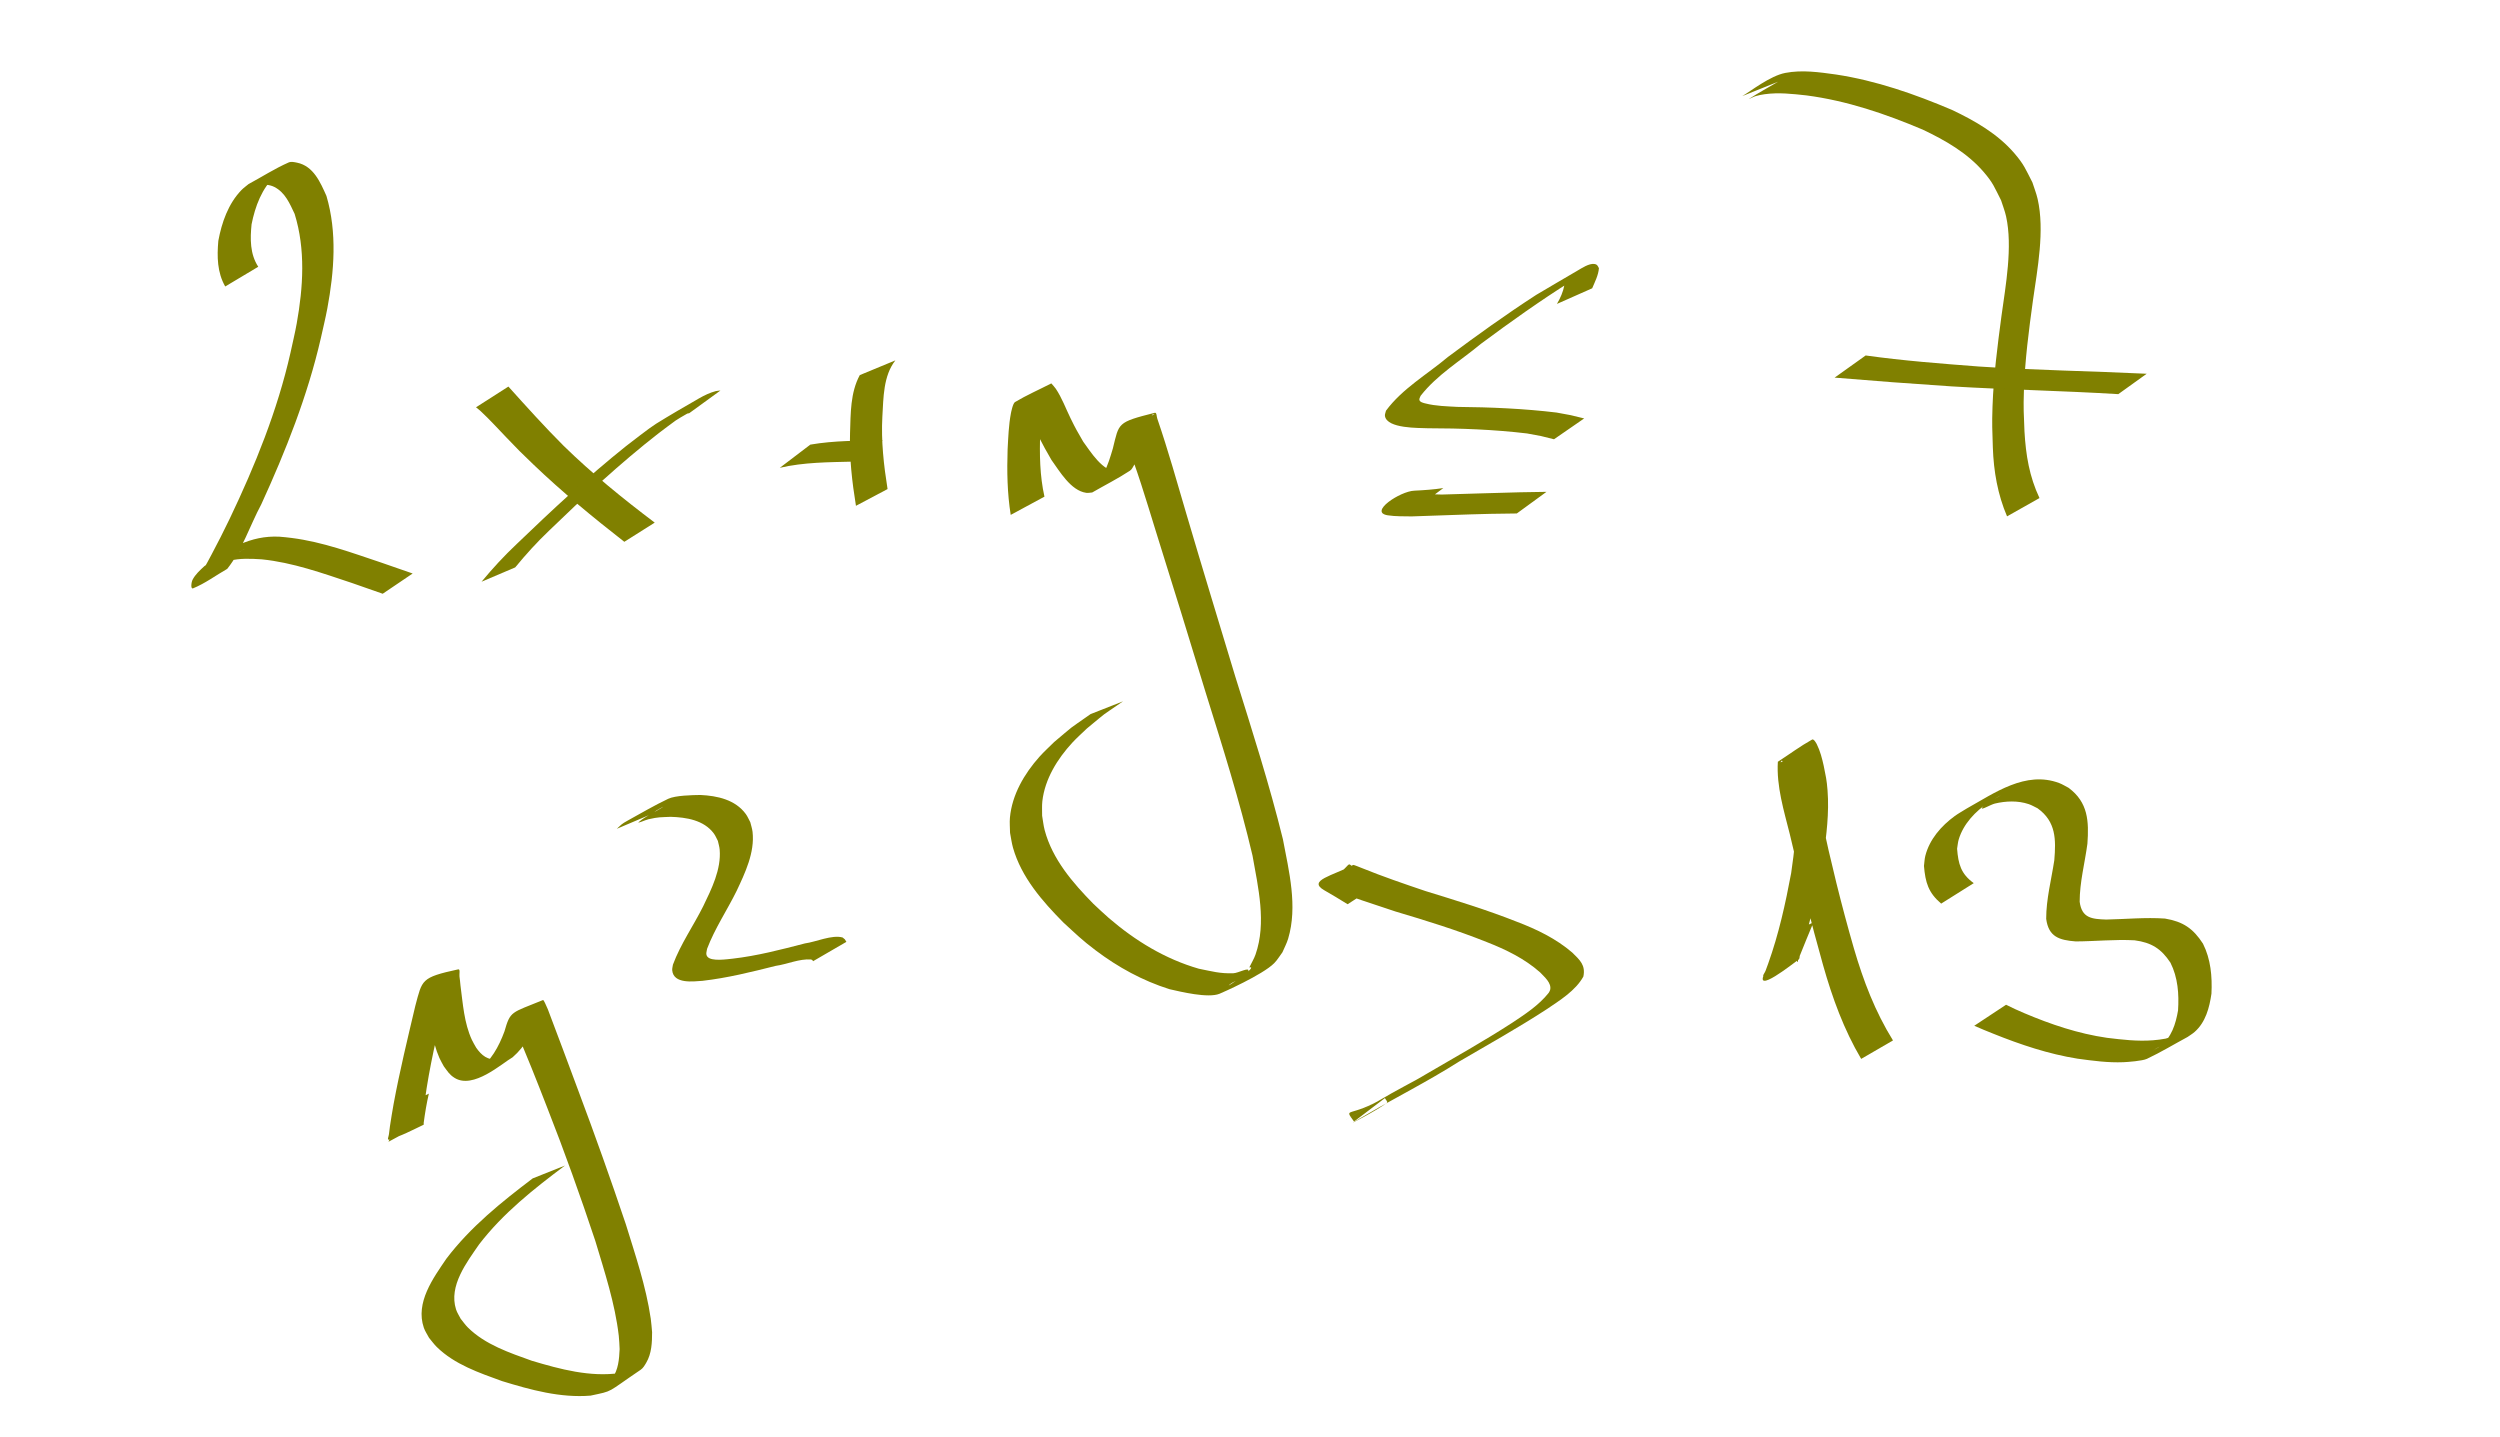 <?xml version="1.0" encoding="UTF-8" standalone="no"?>
<!-- Created with Inkscape (http://www.inkscape.org/) -->

<svg
   xmlns:dc="http://purl.org/dc/elements/1.1/"
   xmlns:cc="http://creativecommons.org/ns#"
   xmlns:rdf="http://www.w3.org/1999/02/22-rdf-syntax-ns#"
   xmlns:svg="http://www.w3.org/2000/svg"
   xmlns="http://www.w3.org/2000/svg"
   xmlns:sodipodi="http://sodipodi.sourceforge.net/DTD/sodipodi-0.dtd"
   xmlns:inkscape="http://www.inkscape.org/namespaces/inkscape"
   width="160"
   height="91.95"
   id="svg2"
   version="1.1"
   inkscape:version="0.48.3.1 r9886"
   inkscape:export-filename="integral.png"
   inkscape:export-xdpi="150"
   inkscape:export-ydpi="150"
   sodipodi:docname="autsyst.svg">
  <defs
     id="defs4" />
  <sodipodi:namedview
     id="base"
     pagecolor="#9fffa7"
     bordercolor="#666666"
     borderopacity="1.0"
     inkscape:pageopacity="0"
     inkscape:pageshadow="2"
     inkscape:zoom="4.8164584"
     inkscape:cx="80"
     inkscape:cy="43.108928"
     inkscape:document-units="px"
     inkscape:current-layer="layer1"
     showgrid="false"
     inkscape:window-width="1231"
     inkscape:window-height="776"
     inkscape:window-x="49"
     inkscape:window-y="24"
     inkscape:window-maximized="1"
     fit-margin-top="0"
     fit-margin-left="0"
     fit-margin-right="0"
     fit-margin-bottom="0"
     showguides="true"
     inkscape:guide-bbox="true">
    <sodipodi:guide
       orientation="0,1"
       position="109.624,63.532"
       id="guide4800" />
  </sodipodi:namedview>
  <g
     inkscape:label="Layer 1"
     inkscape:groupmode="layer"
     id="layer1"
     transform="translate(-6.629,-939.956)">
    <path
       style="fill:#808000;fill-opacity:1;stroke:#050101;stroke-width:0;stroke-miterlimit:0.3;stroke-opacity:1;stroke-dasharray:none"
       id="path5324"
       d="m 21.044,958.293 c -0.517,-0.9 -0.531,-1.919 -0.442,-2.923 0.215,-1.168 0.635,-2.378 1.48,-3.25 0.138,-0.142 0.302,-0.255 0.453,-0.382 0.854,-0.461 1.674,-0.99 2.561,-1.382 0.166,-0.073 0.366,-0.025 0.544,0.011 1.054,0.215 1.494,1.264 1.882,2.13 0.69,2.341 0.497,4.822 0.057,7.193 -0.119,0.641 -0.278,1.275 -0.417,1.912 -0.847,3.685 -2.242,7.202 -3.811,10.631 -0.732,1.361 -1.207,2.907 -2.179,4.13 -0.729,0.415 -1.409,0.93 -2.186,1.246 -0.169,0.069 -0.116,-0.385 -0.033,-0.547 0.178,-0.347 0.473,-0.609 0.753,-0.869 1.527,-1.116 2.938,-1.981 4.803,-1.889 0.263,0.013 0.525,0.054 0.787,0.081 1.984,0.252 3.866,0.953 5.751,1.583 1.337,0.467 0.673,0.237 1.992,0.692 0,0 -1.916,1.296 -1.916,1.296 l 0,0 c -1.313,-0.459 -0.651,-0.228 -1.984,-0.694 -1.884,-0.626 -3.772,-1.307 -5.761,-1.509 -0.712,-0.045 -1.389,-0.078 -2.09,0.095 -0.182,0.045 -0.686,0.288 -0.536,0.175 0.313,-0.236 2.494,-1.493 1.192,-0.74 -0.307,0.251 -0.331,0.246 -0.577,0.534 -0.013,0.015 -0.278,0.37 -0.287,0.372 -0.051,0.01 -0.086,-0.06 -0.129,-0.09 -0.68,0.403 -1.361,0.805 -2.041,1.208 0.565,-0.518 0.908,-1.202 1.264,-1.871 0.56,-1.053 0.598,-1.154 1.157,-2.284 1.626,-3.406 3.051,-6.919 3.887,-10.612 0.134,-0.63 0.289,-1.255 0.402,-1.889 0.414,-2.312 0.57,-4.734 -0.134,-7.005 -0.314,-0.661 -0.604,-1.37 -1.3,-1.725 -0.15,-0.076 -0.318,-0.121 -0.486,-0.135 -0.164,-0.014 -0.614,0.159 -0.491,0.05 0.457,-0.405 1.03,-0.656 1.544,-0.985 -0.161,0.113 -0.336,0.208 -0.483,0.34 -0.883,0.794 -1.314,1.988 -1.54,3.118 -0.095,0.929 -0.106,1.906 0.427,2.719 0,0 -2.115,1.264 -2.115,1.264 z"
       inkscape:connector-curvature="0" />
    <path
       style="fill:#808000;fill-opacity:1;stroke:#050101;stroke-width:0;stroke-miterlimit:0.3;stroke-opacity:1;stroke-dasharray:none"
       id="path5326"
       d="m 39.165,964.695 c 1.16,1.287 2.315,2.574 3.542,3.799 1.82,1.777 3.796,3.379 5.824,4.91 0,0 -1.946,1.228 -1.946,1.228 l 0,0 c -2.007,-1.568 -3.976,-3.185 -5.817,-4.947 -1.149,-1.116 -0.642,-0.606 -1.705,-1.705 -0.556,-0.575 -1.097,-1.179 -1.685,-1.722 -0.09,-0.084 -0.19,-0.157 -0.284,-0.235 0,0 2.072,-1.327 2.072,-1.327 z"
       inkscape:connector-curvature="0" />
    <path
       style="fill:#808000;fill-opacity:1;stroke:#050101;stroke-width:0;stroke-miterlimit:0.3;stroke-opacity:1;stroke-dasharray:none"
       id="path5328"
       d="m 50.744,966.399 c -0.086,0.02 -0.175,0.03 -0.258,0.06 -0.342,0.121 -1.292,0.66 -0.975,0.483 0.425,-0.237 0.8,-0.613 1.278,-0.705 0.367,-0.071 -0.62,0.418 -0.923,0.636 -0.361,0.26 -0.712,0.531 -1.068,0.797 -2.475,1.928 -4.773,4.066 -7.026,6.246 -0.776,0.737 -1.492,1.528 -2.17,2.354 0,0 -2.155,0.917 -2.155,0.917 l 0,0 c 0.705,-0.849 1.449,-1.661 2.254,-2.417 2.256,-2.168 4.545,-4.307 6.992,-6.261 0.336,-0.258 1.5,-1.168 1.913,-1.425 0.907,-0.564 1.833,-1.098 2.759,-1.631 0.331,-0.19 0.698,-0.368 1.071,-0.465 0.098,-0.025 0.202,-0.026 0.302,-0.039 0,0 -1.995,1.449 -1.995,1.449 z"
       inkscape:connector-curvature="0" />
    <path
       style="fill:#808000;fill-opacity:1;stroke:#050101;stroke-width:0;stroke-miterlimit:0.3;stroke-opacity:1;stroke-dasharray:none"
       id="path5330"
       d="m 58.488,968.412 c 1.526,-0.265 3.092,-0.25 4.638,-0.28 0,0 -1.872,1.367 -1.872,1.367 l 0,0 c -1.574,0.041 -3.177,0.035 -4.717,0.397 0,0 1.952,-1.484 1.952,-1.484 z"
       inkscape:connector-curvature="0" />
    <path
       style="fill:#808000;fill-opacity:1;stroke:#050101;stroke-width:0;stroke-miterlimit:0.3;stroke-opacity:1;stroke-dasharray:none"
       id="path5332"
       d="m 63.935,963.018 c -0.783,0.994 -0.762,2.403 -0.835,3.603 -0.085,1.558 0.088,3.1 0.333,4.635 0,0 -2.023,1.072 -2.023,1.072 l 0,0 c -0.251,-1.544 -0.429,-3.096 -0.378,-4.665 0.041,-1.245 0.015,-2.573 0.623,-3.7 0,0 2.28,-0.944 2.28,-0.944 z"
       inkscape:connector-curvature="0" />
    <path
       style="fill:#808000;fill-opacity:1;stroke:#050101;stroke-width:0;stroke-miterlimit:0.3;stroke-opacity:1;stroke-dasharray:none"
       id="path5334"
       d="m 71.315,972.911 c -0.222,-1.387 -0.246,-2.795 -0.199,-4.196 0.042,-0.766 0.067,-1.539 0.209,-2.295 0.013,-0.067 0.125,-0.649 0.265,-0.733 0.748,-0.445 1.549,-0.796 2.323,-1.194 0.096,0.114 0.204,0.219 0.288,0.343 0.389,0.579 0.636,1.262 0.941,1.884 0.365,0.745 0.402,0.785 0.812,1.502 0.45,0.61 1.269,1.963 2.187,1.901 0.116,-0.008 0.219,-0.075 0.328,-0.113 -3.12,1.802 -1.694,1.122 -1.203,0.223 0.27,-0.494 0.426,-1.04 0.586,-1.576 0.409,-1.642 0.253,-1.669 2.681,-2.282 0.137,-0.035 0.112,0.259 0.168,0.389 0.688,2.009 1.26,4.055 1.859,6.092 1.024,3.477 2.082,6.943 3.131,10.413 1.076,3.448 2.181,6.888 3.044,10.397 0.388,2.054 0.956,4.294 0.334,6.37 -0.09,0.3 -0.243,0.577 -0.364,0.866 -0.176,0.232 -0.322,0.49 -0.527,0.697 -0.746,0.752 -3.336,1.892 -3.505,1.96 -0.737,0.294 -2.466,-0.129 -3.2,-0.296 -1.711,-0.539 -3.291,-1.404 -4.72,-2.483 -0.899,-0.678 -1.245,-1.031 -2.07,-1.786 -1.349,-1.365 -2.684,-2.891 -3.221,-4.779 -0.089,-0.313 -0.127,-0.639 -0.19,-0.958 -0.003,-0.323 -0.037,-0.647 -0.008,-0.968 0.134,-1.475 0.922,-2.815 1.89,-3.901 0.295,-0.331 0.628,-0.628 0.941,-0.942 1.481,-1.241 0.705,-0.643 2.332,-1.789 0,0 2.078,-0.818 2.078,-0.818 l 0,0 c -1.616,1.115 -0.846,0.532 -2.316,1.741 -0.312,0.303 -0.64,0.59 -0.935,0.91 -0.951,1.033 -1.752,2.319 -1.915,3.741 -0.035,0.308 -0.01,0.62 -0.014,0.93 0.055,0.31 0.083,0.625 0.164,0.929 0.494,1.861 1.801,3.372 3.118,4.712 0.327,0.301 0.644,0.612 0.981,0.902 1.691,1.456 3.611,2.63 5.766,3.25 0.861,0.17 1.334,0.318 2.209,0.29 0.321,-0.01 1.055,-0.433 0.955,-0.129 -0.153,0.464 -0.814,0.543 -1.193,0.851 -0.432,0.351 1.929,-1.224 1.26,-1.096 0.133,-0.276 0.298,-0.539 0.399,-0.828 0.709,-2.037 0.166,-4.288 -0.194,-6.327 -0.824,-3.518 -1.915,-6.963 -2.99,-10.411 -1.053,-3.462 -2.123,-6.919 -3.205,-10.373 -0.621,-2.005 -1.214,-4.025 -2.005,-5.971 -0.527,-0.999 -0.226,-0.198 1.923,-1.504 0.04,-0.025 -0.106,0.005 -0.136,0.041 -0.2,0.241 -0.251,0.861 -0.36,1.134 -0.207,0.711 -0.403,1.446 -0.801,2.079 -0.081,0.129 -0.141,0.286 -0.269,0.37 -0.777,0.51 -1.611,0.929 -2.416,1.394 -0.128,0.008 -0.257,0.041 -0.384,0.023 -0.989,-0.139 -1.705,-1.386 -2.225,-2.104 -0.414,-0.728 -0.445,-0.765 -0.827,-1.513 -0.3,-0.588 -0.554,-1.258 -0.97,-1.78 -0.055,-0.07 -0.136,-0.115 -0.204,-0.172 0.636,-0.403 1.258,-0.829 1.907,-1.209 0.087,-0.051 -0.162,0.127 -0.211,0.215 -0.396,0.708 -0.319,1.947 -0.414,2.726 -0.048,1.364 -0.029,2.744 0.271,4.082 0,0 -2.161,1.168 -2.161,1.168 z"
       inkscape:connector-curvature="0" />
    <path
       style="fill:#808000;fill-opacity:1;stroke:#050101;stroke-width:0;stroke-miterlimit:0.3;stroke-opacity:1;stroke-dasharray:none"
       id="path5336"
       d="m 106.273,959.406 c 0.218,-0.369 0.396,-0.773 0.476,-1.196 -0.654,0.367 -2.557,1.43 0.408,-0.238 -1.975,1.244 -3.877,2.597 -5.749,3.989 -1.297,1.081 -2.808,1.978 -3.858,3.325 -0.028,0.081 -0.085,0.157 -0.083,0.243 0.003,0.17 0.313,0.228 0.386,0.246 0.665,0.172 1.367,0.182 2.048,0.222 2.123,0.019 4.239,0.109 6.347,0.362 1.218,0.226 0.629,0.099 1.768,0.377 0,0 -1.931,1.333 -1.931,1.333 l 0,0 c -1.109,-0.276 -0.535,-0.15 -1.725,-0.372 -2.114,-0.252 -4.233,-0.33 -6.362,-0.333 -0.548,-0.028 -2.598,0.035 -2.732,-0.782 -0.019,-0.114 0.044,-0.227 0.066,-0.341 1.047,-1.418 2.637,-2.321 3.966,-3.441 1.845,-1.376 3.715,-2.719 5.648,-3.971 0.879,-0.517 1.754,-1.039 2.637,-1.55 0.26,-0.15 0.75,-0.483 1.092,-0.428 0.189,0.03 0.208,0.13 0.285,0.267 -0.033,0.451 -0.259,0.878 -0.431,1.289 0,0 -2.255,0.999 -2.255,0.999 z"
       inkscape:connector-curvature="0" />
    <path
       style="fill:#808000;fill-opacity:1;stroke:#050101;stroke-width:0;stroke-miterlimit:0.3;stroke-opacity:1;stroke-dasharray:none"
       id="path5338"
       d="m 97.031,972.665 c -0.619,0.061 -1.241,0.093 -1.861,0.152 -0.03,0.021 -0.122,0.084 -0.091,0.064 0.714,-0.457 1.403,-0.956 2.141,-1.374 0.068,-0.038 0.154,0.02 0.232,0.027 0.124,0.012 0.247,0.023 0.371,0.031 0.41,0.026 0.667,0.03 1.087,0.042 1.667,-0.046 3.333,-0.105 5.001,-0.145 1.141,-0.02 0.577,-0.011 1.693,-0.028 0,0 -1.899,1.384 -1.899,1.384 l 0,0 c -1.109,0.012 -0.548,0.005 -1.684,0.024 -1.683,0.037 -3.364,0.113 -5.046,0.164 -0.504,-0.01 -1.028,0.007 -1.528,-0.07 -1.254,-0.194 0.791,-1.545 1.702,-1.577 0.62,-0.03 1.24,-0.073 1.853,-0.167 0,0 -1.971,1.475 -1.971,1.475 z"
       inkscape:connector-curvature="0" />
    <path
       style="fill:#808000;fill-opacity:1;stroke:#050101;stroke-width:0;stroke-miterlimit:0.3;stroke-opacity:1;stroke-dasharray:none"
       id="path5340"
       d="m 118.141,946.102 c 0.532,-0.31 1.772,-1.291 2.745,-1.479 1.08,-0.208 2.171,-0.047 3.245,0.101 2.578,0.392 5.036,1.252 7.427,2.267 1.466,0.696 2.913,1.524 3.987,2.77 0.632,0.734 0.72,1.023 1.158,1.87 0.112,0.354 0.253,0.701 0.335,1.063 0.46,2.02 -0.013,4.461 -0.3,6.486 -0.264,1.919 -0.516,3.845 -0.579,5.783 -0.038,1.184 -0.009,1.437 0.036,2.598 0.087,1.522 0.31,2.889 0.961,4.271 0,0 -2.076,1.171 -2.076,1.171 l 0,0 c -0.599,-1.396 -0.857,-2.885 -0.909,-4.402 -0.035,-1.165 -0.062,-1.442 -0.021,-2.628 0.068,-1.944 0.317,-3.876 0.574,-5.801 0.269,-1.952 0.724,-4.427 0.294,-6.369 -0.078,-0.35 -0.213,-0.684 -0.32,-1.026 -0.42,-0.824 -0.499,-1.1 -1.112,-1.813 -1.051,-1.224 -2.473,-2.035 -3.91,-2.716 -2.387,-1.01 -4.851,-1.848 -7.433,-2.186 -0.901,-0.098 -1.781,-0.201 -2.686,-0.075 -0.196,0.027 -0.39,0.068 -0.579,0.124 -0.138,0.041 -0.519,0.241 -0.398,0.164 0.603,-0.385 1.232,-0.726 1.848,-1.089 0,0 -2.287,0.918 -2.287,0.918 z"
       inkscape:connector-curvature="0" />
    <path
       style="fill:#808000;fill-opacity:1;stroke:#050101;stroke-width:0;stroke-miterlimit:0.3;stroke-opacity:1;stroke-dasharray:none"
       id="path5342"
       d="m 126.034,962.706 c 2.403,0.337 4.826,0.522 7.245,0.707 3.575,0.239 7.159,0.29 10.738,0.463 0,0 -1.817,1.305 -1.817,1.305 l 0,0 c -3.563,-0.217 -7.132,-0.284 -10.695,-0.498 -2.489,-0.165 -4.976,-0.349 -7.461,-0.559 0,0 1.99,-1.419 1.99,-1.419 z"
       inkscape:connector-curvature="0" />
    <path
       style="fill:#808000;fill-opacity:1;stroke:#050101;stroke-width:0;stroke-miterlimit:0.3;stroke-opacity:1;stroke-dasharray:none"
       id="path5344"
       d="m 34.077,1009.944 c -0.147,0.622 -0.248,1.252 -0.333,1.885 -0.004,0.038 0.022,0.099 -0.013,0.115 -0.728,0.345 -1.446,0.735 -2.224,0.946 -0.111,0.03 0.005,-0.231 0.015,-0.346 0.015,-0.167 0.038,-0.334 0.062,-0.5 0.064,-0.452 0.16,-0.989 0.236,-1.433 0.389,-2.111 0.898,-4.196 1.39,-6.284 0.452,-1.67 0.342,-1.808 2.742,-2.332 0.149,-0.033 0.063,0.299 0.084,0.451 0.028,0.194 0.043,0.39 0.064,0.585 0.156,1.169 0.229,2.391 0.73,3.478 0.08,0.173 0.183,0.333 0.275,0.5 0.332,0.475 0.758,0.856 1.374,0.698 0.132,-0.034 0.495,-0.22 0.379,-0.15 -0.546,0.329 -1.115,0.62 -1.672,0.93 0.864,-0.622 1.366,-1.54 1.727,-2.517 0.385,-1.336 0.421,-1.171 2.467,-2.011 0.05,-0.02 0.189,0.318 0.309,0.587 0.651,1.729 1.305,3.457 1.944,5.191 1.066,2.838 2.082,5.694 3.048,8.568 0.613,1.986 1.294,3.979 1.596,6.045 0.042,0.287 0.057,0.577 0.086,0.866 -1.35e-4,0.665 -0.027,1.365 -0.376,1.956 -0.097,0.165 -0.197,0.343 -0.356,0.45 -2.249,1.52 -1.692,1.327 -3.205,1.654 -1.935,0.158 -3.835,-0.369 -5.667,-0.93 -1.459,-0.529 -3.044,-1.068 -4.178,-2.185 -0.181,-0.179 -0.329,-0.389 -0.493,-0.584 -0.111,-0.214 -0.254,-0.415 -0.333,-0.643 -0.554,-1.611 0.597,-3.178 1.447,-4.428 1.534,-2.022 3.512,-3.612 5.52,-5.133 0,0 2.066,-0.822 2.066,-0.822 l 0,0 c -1.995,1.494 -3.966,3.051 -5.495,5.043 -0.79,1.149 -1.96,2.66 -1.477,4.166 0.068,0.213 0.199,0.401 0.299,0.601 0.153,0.185 0.288,0.386 0.459,0.555 1.105,1.096 2.666,1.617 4.093,2.129 1.823,0.544 3.73,1.06 5.646,0.785 0.627,-0.199 2.349,-0.799 -0.888,0.723 -0.165,0.078 0.277,-0.242 0.385,-0.389 0.397,-0.542 0.445,-1.221 0.475,-1.866 -0.018,-0.286 -0.021,-0.573 -0.055,-0.858 -0.242,-2.071 -0.904,-4.072 -1.499,-6.059 -0.954,-2.872 -1.975,-5.722 -3.082,-8.539 -0.663,-1.708 -1.335,-3.416 -2.074,-5.093 -0.542,-1.012 -0.531,-0.236 1.839,-1.569 0.049,-0.028 -0.071,0.089 -0.096,0.14 -0.081,0.167 -0.165,0.465 -0.216,0.631 -0.358,1.007 -0.844,1.959 -1.666,2.671 -0.676,0.385 -2.523,2.076 -3.721,1.314 -0.337,-0.214 -0.444,-0.42 -0.682,-0.736 -0.094,-0.177 -0.199,-0.349 -0.281,-0.532 -0.491,-1.108 -0.571,-2.341 -0.768,-3.521 -0.028,-0.186 -0.054,-0.373 -0.085,-0.559 -0.018,-0.111 -0.151,-0.263 -0.062,-0.333 0.638,-0.497 1.387,-0.835 2.085,-1.242 0.064,-0.037 -0.14,0.068 -0.18,0.13 -0.154,0.239 -0.37,0.982 -0.435,1.181 -0.528,2.068 -1.034,4.143 -1.37,6.253 -0.091,0.622 -0.195,1.244 -0.238,1.872 -0.007,0.099 0.071,0.24 -0.01,0.298 -0.684,0.491 -1.442,0.873 -2.182,1.275 -0.034,0.018 0.024,-0.074 0.036,-0.11 0.108,-0.626 0.208,-1.254 0.326,-1.879 0,0 2.209,-1.086 2.209,-1.086 z"
       inkscape:connector-curvature="0" />
    <path
       style="fill:#808000;fill-opacity:1;stroke:#050101;stroke-width:0;stroke-miterlimit:0.3;stroke-opacity:1;stroke-dasharray:none"
       id="path5346"
       d="m 46.108,992.997 c 0.297,-0.275 0.3,-0.307 0.689,-0.522 0.86,-0.475 1.708,-0.973 2.595,-1.395 0.46,-0.219 1.564,-0.24 2.069,-0.245 1.069,0.05 2.225,0.297 2.898,1.217 0.119,0.162 0.193,0.353 0.29,0.529 0.048,0.206 0.12,0.407 0.144,0.617 0.147,1.321 -0.478,2.624 -1.022,3.781 -0.612,1.239 -1.394,2.398 -1.886,3.694 -0.027,0.168 -0.108,0.352 0.016,0.509 0.258,0.327 1.279,0.158 1.604,0.13 1.576,-0.18 3.111,-0.582 4.642,-0.978 0.68,-0.089 1.738,-0.572 2.409,-0.379 0.193,0.16 0.112,0.066 0.242,0.28 0,0 -2.134,1.239 -2.134,1.239 l 0,0 c -0.06,-0.099 -0.018,-0.061 -0.127,-0.111 -0.75,-0.058 -1.537,0.308 -2.269,0.41 -1.545,0.389 -3.095,0.775 -4.681,0.956 -0.573,0.038 -1.853,0.22 -1.936,-0.67 -0.011,-0.123 0.031,-0.245 0.046,-0.367 0.491,-1.32 1.314,-2.486 1.94,-3.742 0.533,-1.103 1.157,-2.352 1.051,-3.62 -0.016,-0.189 -0.077,-0.371 -0.115,-0.556 -0.086,-0.158 -0.15,-0.329 -0.257,-0.473 -0.64,-0.865 -1.768,-1.037 -2.765,-1.068 -0.676,0.032 -0.756,0.005 -1.416,0.154 -0.21,0.047 -0.785,0.316 -0.621,0.176 0.458,-0.39 1.028,-0.624 1.532,-0.953 0.13,-0.085 -0.278,0.138 -0.409,0.221 -0.095,0.06 -0.177,0.137 -0.266,0.206 0,0 -2.262,0.961 -2.262,0.961 z"
       inkscape:connector-curvature="0" />
    <path
       style="fill:#808000;fill-opacity:1;stroke:#050101;stroke-width:0;stroke-miterlimit:0.3;stroke-opacity:1;stroke-dasharray:none"
       id="path5348"
       d="m 92.878,997.828 c -0.492,-0.313 -0.997,-0.603 -1.5,-0.898 -1.091,-0.632 0.548,-0.923 1.858,-1.62 0.025,-0.013 0.458,0.165 0.543,0.198 1.343,0.545 2.713,1.013 4.085,1.477 1.966,0.605 3.934,1.206 5.846,1.964 1.275,0.485 2.503,1.078 3.542,1.97 0.495,0.485 0.862,0.805 0.713,1.535 -0.497,0.907 -1.54,1.547 -2.376,2.112 -1.816,1.181 -3.709,2.237 -5.578,3.33 -2.008,1.277 -4.14,2.343 -6.191,3.546 4.67,-2.688 -0.316,0.187 -0.476,0.278 -0.682,0.39 1.42,-0.698 2.042,-1.179 0.087,-0.067 -0.081,-0.204 -0.121,-0.307 0,0 -1.979,1.501 -1.979,1.501 l 0,0 c -0.697,-0.98 -0.276,-0.184 1.971,-1.56 0.144,-0.088 -6.062,3.522 0.438,-0.252 0.52,-0.293 1.048,-0.569 1.571,-0.856 0.259,-0.142 1.023,-0.59 0.772,-0.434 -0.053,0.033 -2.646,1.538 -0.168,0.085 1.851,-1.082 3.724,-2.129 5.525,-3.294 0.839,-0.559 1.719,-1.129 2.351,-1.927 0.03,-0.06 0.074,-0.115 0.09,-0.18 0.116,-0.45 -0.379,-0.846 -0.635,-1.124 -0.996,-0.886 -2.194,-1.464 -3.428,-1.948 -1.907,-0.763 -3.869,-1.37 -5.837,-1.954 -1.396,-0.457 -2.788,-0.928 -4.173,-1.417 -0.106,-0.029 -0.211,-0.068 -0.319,-0.087 -0.066,-0.012 -0.255,0.034 -0.202,-0.007 2.312,-1.732 1.344,-1.724 2.192,-1.181 0.495,0.312 1,0.607 1.513,0.888 0,0 -2.071,1.34 -2.071,1.34 z"
       inkscape:connector-curvature="0" />
    <path
       style="fill:#808000;fill-opacity:1;stroke:#050101;stroke-width:0;stroke-miterlimit:0.3;stroke-opacity:1;stroke-dasharray:none"
       id="path5350"
       d="m 122.69,998.99 c -0.303,0.732 -0.611,1.463 -0.901,2.201 -0.182,-0.202 -0.018,0.366 -0.125,0.322 -0.051,-0.021 -0.015,-0.172 -0.065,-0.151 -0.723,0.298 -1.368,0.772 -2.1,1.044 -0.103,0.038 0.082,-0.205 0.121,-0.308 0.06,-0.16 0.118,-0.322 0.177,-0.483 0.672,-1.88 1.102,-3.825 1.467,-5.783 0.2,-1.395 0.38,-2.808 0.257,-4.219 -0.059,-0.677 -0.122,-0.881 -0.259,-1.526 -0.12,-0.442 -0.236,-0.906 -0.475,-1.304 -0.032,-0.054 -0.059,-0.13 -0.12,-0.144 -0.038,-0.009 -0.097,0.118 -0.062,0.101 0.689,-0.333 1.358,-0.703 2.038,-1.055 -0.025,0.11 -0.062,0.217 -0.075,0.329 -0.149,1.269 0.342,3.02 0.623,4.249 0.602,2.822 1.287,5.624 2.089,8.396 0.61,2.085 1.355,4.037 2.5,5.885 0,0 -2.036,1.181 -2.036,1.181 l 0,0 c -1.105,-1.869 -1.846,-3.905 -2.436,-5.992 -0.786,-2.776 -1.471,-5.577 -2.13,-8.385 -0.379,-1.512 -0.861,-3.064 -0.767,-4.639 0.732,-0.474 1.433,-0.998 2.195,-1.422 0.114,-0.063 0.287,0.277 0.298,0.299 0.217,0.435 0.338,0.912 0.443,1.383 0.133,0.674 0.19,0.868 0.245,1.575 0.11,1.434 -0.069,2.867 -0.272,4.284 -0.348,1.945 -0.755,3.876 -1.345,5.764 -0.05,0.156 -0.102,0.312 -0.15,0.469 -0.032,0.103 -0.001,0.248 -0.089,0.31 -0.364,0.26 -2.907,2.285 -2.157,0.839 0.301,-0.727 0.615,-1.449 0.885,-2.188 0,0 2.226,-1.035 2.226,-1.035 z"
       inkscape:connector-curvature="0" />
    <path
       style="fill:#808000;fill-opacity:1;stroke:#050101;stroke-width:0;stroke-miterlimit:0.3;stroke-opacity:1;stroke-dasharray:none"
       id="path5352"
       d="m 130.865,997.789 c -0.826,-0.704 -1.011,-1.355 -1.102,-2.41 0.029,-0.217 0.033,-0.439 0.087,-0.651 0.269,-1.058 1.022,-1.918 1.885,-2.546 0.244,-0.177 0.511,-0.321 0.766,-0.482 1.773,-0.989 3.768,-2.435 5.916,-1.629 0.21,0.079 0.401,0.203 0.601,0.305 1.253,0.929 1.307,2.141 1.205,3.579 -0.165,1.241 -0.496,2.456 -0.495,3.713 0.136,1.049 0.777,1.108 1.698,1.139 1.257,-0.025 2.506,-0.149 3.763,-0.063 1.159,0.196 1.8,0.633 2.43,1.606 0.501,0.995 0.596,2.104 0.543,3.199 -0.129,0.893 -0.37,1.825 -1.074,2.448 -0.139,0.123 -0.302,0.216 -0.452,0.324 -0.869,0.467 -1.714,0.982 -2.607,1.402 -0.282,0.133 -1.233,0.203 -1.499,0.214 -0.994,0.041 -1.959,-0.093 -2.941,-0.226 -1.854,-0.297 -3.638,-0.895 -5.376,-1.593 -0.413,-0.166 -0.826,-0.331 -1.232,-0.513 0,0 2.036,-1.345 2.036,-1.345 l 0,0 c 0.382,0.196 0.774,0.37 1.169,0.539 1.699,0.72 3.457,1.313 5.29,1.577 0.983,0.119 1.949,0.236 2.941,0.158 0.272,-0.021 0.544,-0.054 0.812,-0.106 0.229,-0.045 0.848,-0.343 0.677,-0.184 -0.435,0.402 -1.002,0.632 -1.503,0.948 0.156,-0.091 0.322,-0.166 0.467,-0.274 0.737,-0.547 1.006,-1.431 1.154,-2.295 0.067,-1.044 -0.007,-2.106 -0.487,-3.056 -0.59,-0.893 -1.214,-1.288 -2.289,-1.431 -1.26,-0.07 -2.512,0.065 -3.772,0.071 -1.05,-0.083 -1.739,-0.286 -1.891,-1.447 9e-5,-1.27 0.33,-2.496 0.519,-3.746 0.112,-1.331 0.114,-2.48 -1.073,-3.329 -0.189,-0.089 -0.368,-0.2 -0.566,-0.266 -0.694,-0.233 -1.458,-0.202 -2.162,-0.036 -0.275,0.065 -0.974,0.486 -0.809,0.256 0.276,-0.385 0.791,-0.521 1.186,-0.782 -0.258,0.15 -0.528,0.283 -0.775,0.451 -0.85,0.574 -1.614,1.365 -1.917,2.369 -0.058,0.194 -0.07,0.398 -0.105,0.597 0.075,0.972 0.243,1.613 1.067,2.203 0,0 -2.087,1.311 -2.087,1.311 z"
       inkscape:connector-curvature="0" />
  </g>
</svg>
